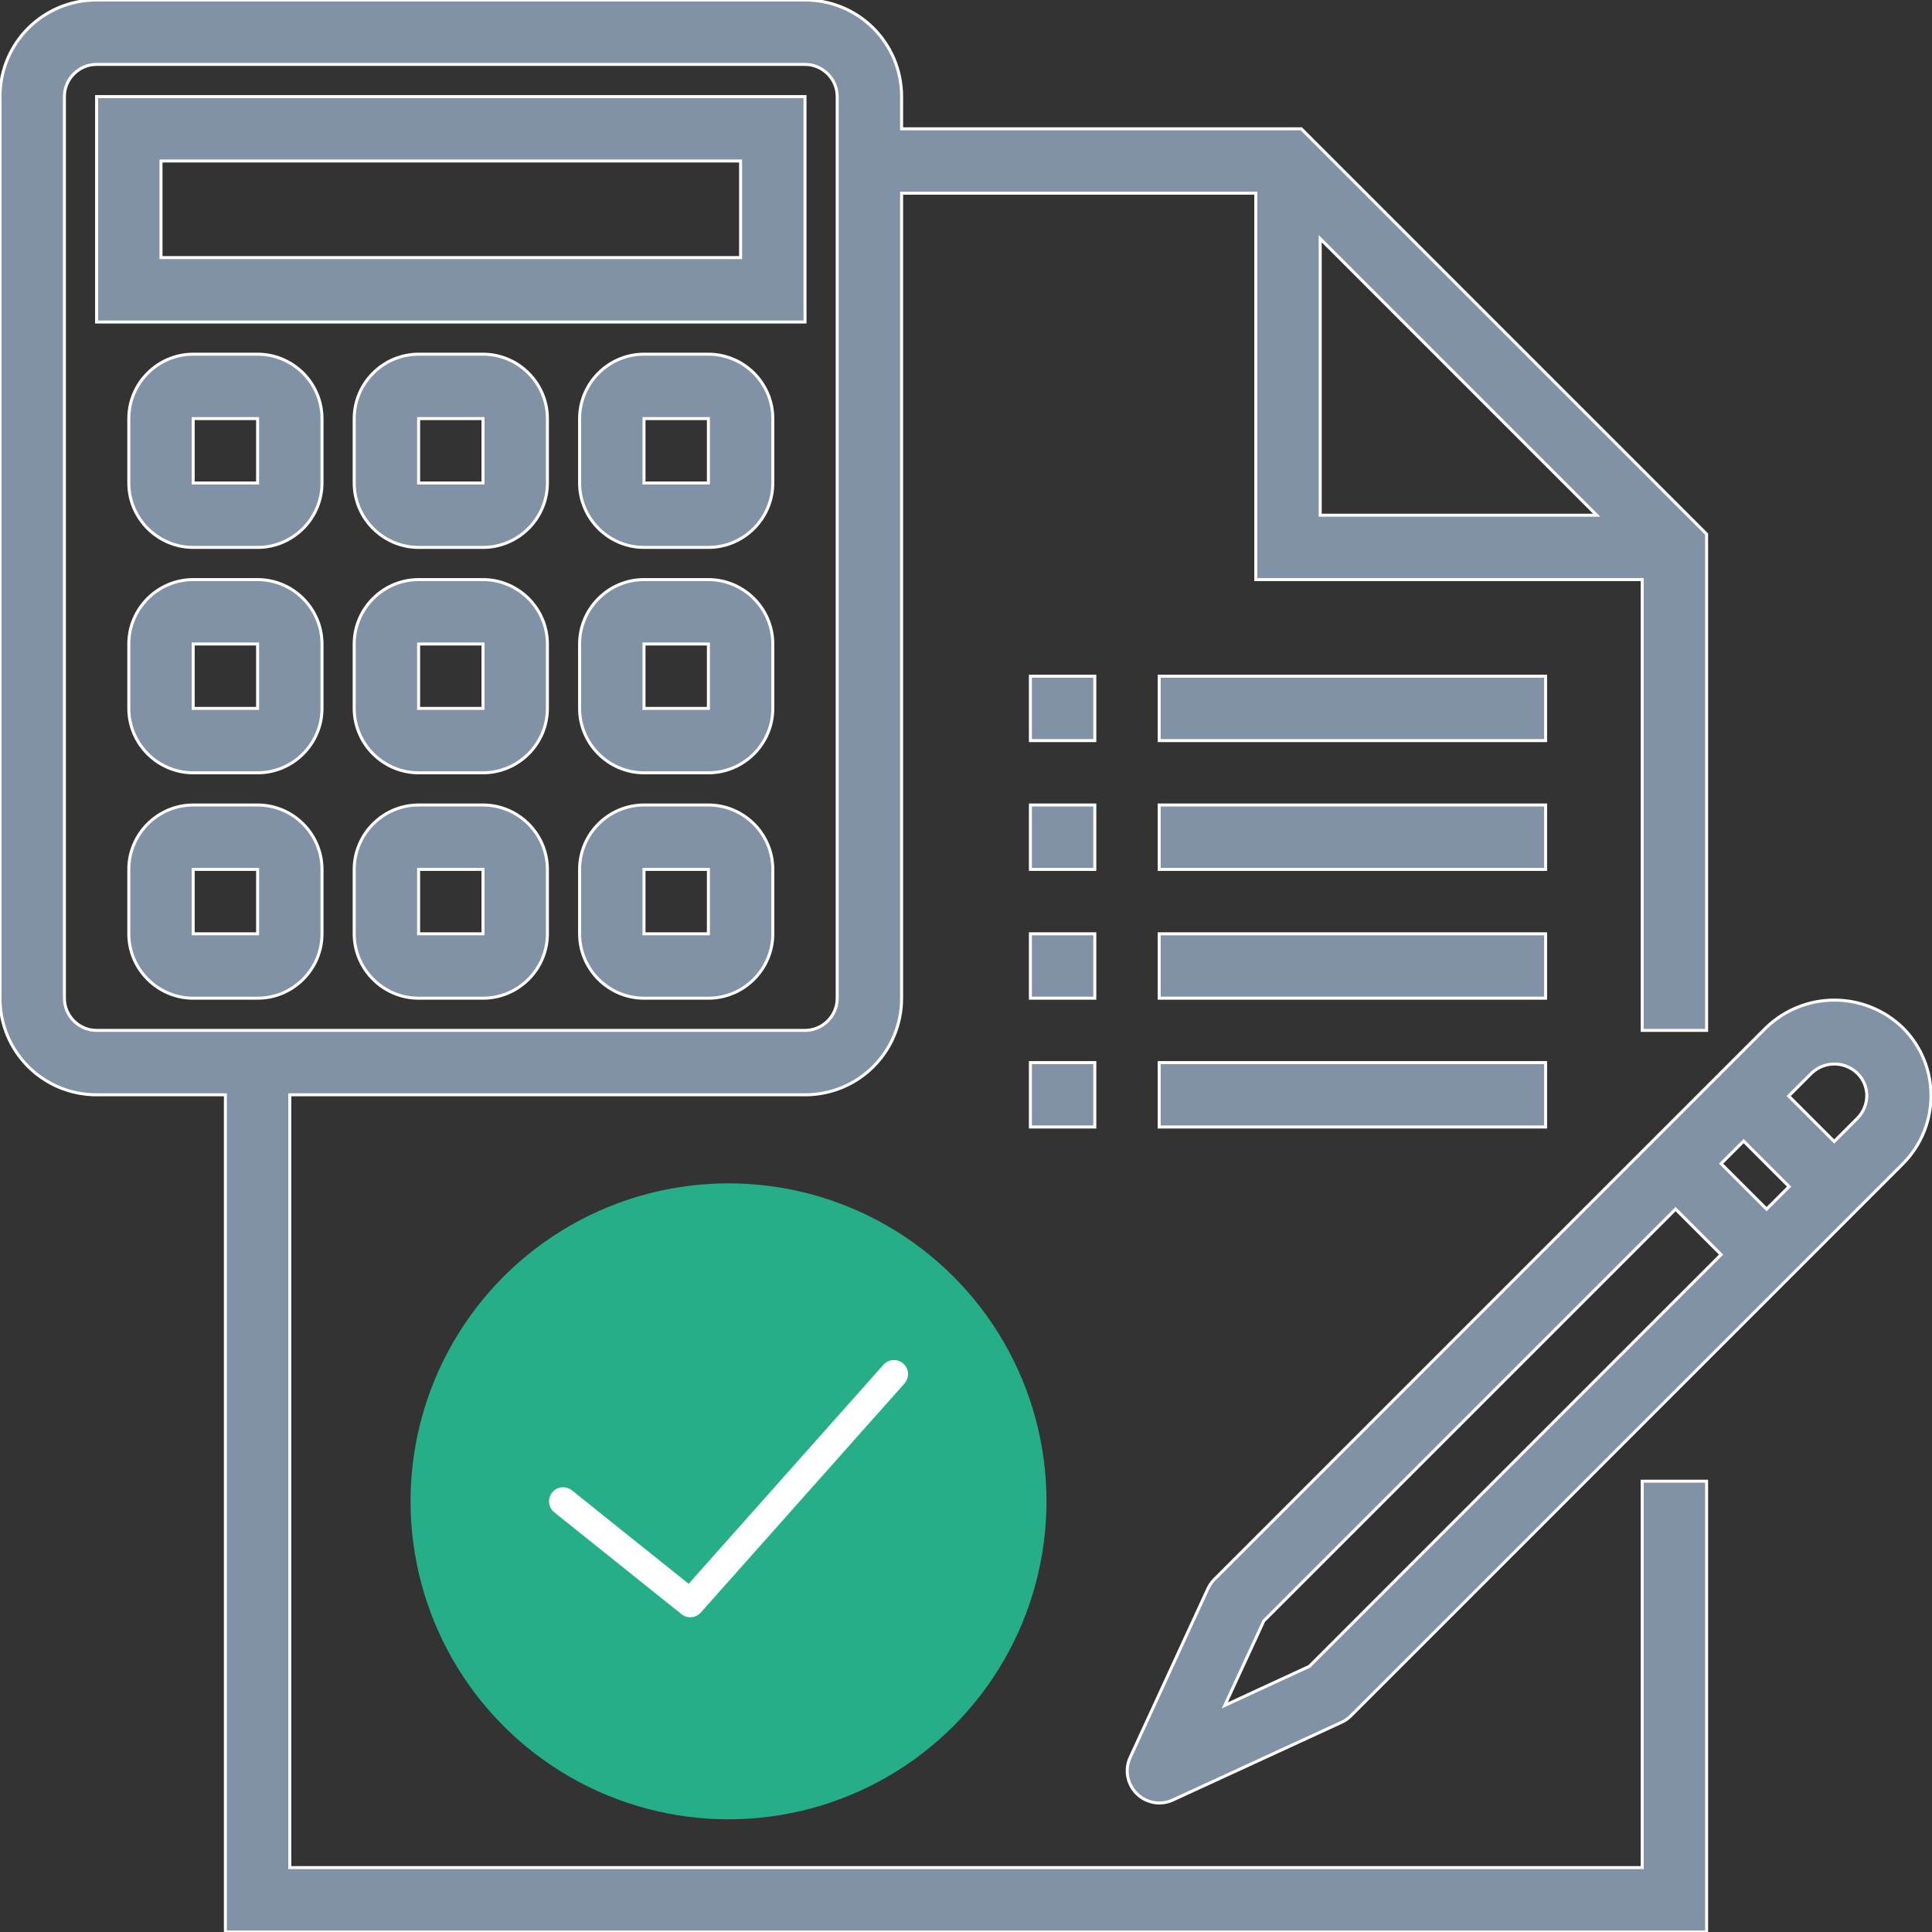 <?xml version="1.0" encoding="utf-8"?>
<!-- Generator: Adobe Illustrator 21.0.0, SVG Export Plug-In . SVG Version: 6.00 Build 0)  -->
<svg version="1.1" id="Layer_1" xmlns="http://www.w3.org/2000/svg" xmlns:xlink="http://www.w3.org/1999/xlink" x="0px" y="0px"
	 viewBox="0 0 480 480" style="enable-background:new 0 0 480 480;" xml:space="preserve">
<rect x="0" y="0" width="480" height="480" fill="#333333" stroke="none"/>
<style type="text/css">
	.st0{fill:#8191A6;stroke:#FFFFFF;stroke-width:0.75;stroke-miterlimit:10;}
	.st1{fill:#25AE88;}
	.st2{fill:none;stroke:#FFFFFF;stroke-width:7;stroke-linecap:round;stroke-linejoin:round;stroke-miterlimit:10;}
</style>
<path class="st0" d="M408,464H72V272h128c13.3,0,24-10.7,24-24V48h88v96h96v112h16V132.7L323.3,32H224v-8c0-13.3-10.7-24-24-24H24
	C10.7,0,0,10.7,0,24v224c0,13.3,10.7,24,24,24h32v208h368V368h-16V464z M328,59.3l68.7,68.7H328V59.3z M16,248V24c0-4.4,3.6-8,8-8
	h176c4.4,0,8,3.6,8,8v224c0,4.4-3.6,8-8,8H24C19.6,256,16,252.4,16,248z"/>
<path class="st0" d="M256,200h16v16h-16V200z"/>
<path class="st0" d="M288,200h96v16h-96V200z"/>
<path class="st0" d="M256,168h16v16h-16V168z"/>
<path class="st0" d="M288,168h96v16h-96V168z"/>
<path class="st0" d="M256,232h16v16h-16V232z"/>
<path class="st0" d="M288,232h96v16h-96V232z"/>
<path class="st0" d="M256,264h16v16h-16V264z"/>
<path class="st0" d="M288,264h96v16h-96V264z"/>
<path class="st0" d="M200,24H24v56h176V24z M184,64H40V40h144V64z"/>
<path class="st0" d="M64,88H48c-8.8,0-16,7.2-16,16v16c0,8.8,7.2,16,16,16h16c8.8,0,16-7.2,16-16v-16C80,95.2,72.8,88,64,88z
	 M48,120v-16h16v16H48z"/>
<path class="st0" d="M120,88h-16c-8.8,0-16,7.2-16,16v16c0,8.8,7.2,16,16,16h16c8.8,0,16-7.2,16-16v-16C136,95.2,128.8,88,120,88z
	 M104,120v-16h16v16H104z"/>
<path class="st0" d="M176,88h-16c-8.8,0-16,7.2-16,16v16c0,8.8,7.2,16,16,16h16c8.8,0,16-7.2,16-16v-16C192,95.2,184.8,88,176,88z
	 M160,120v-16h16v16H160z"/>
<path class="st0" d="M64,144H48c-8.8,0-16,7.2-16,16v16c0,8.8,7.2,16,16,16h16c8.8,0,16-7.2,16-16v-16C80,151.2,72.8,144,64,144z
	 M48,176v-16h16v16H48z"/>
<path class="st0" d="M120,144h-16c-8.8,0-16,7.2-16,16v16c0,8.8,7.2,16,16,16h16c8.8,0,16-7.2,16-16v-16
	C136,151.2,128.8,144,120,144z M104,176v-16h16v16H104z"/>
<path class="st0" d="M176,144h-16c-8.8,0-16,7.2-16,16v16c0,8.8,7.2,16,16,16h16c8.8,0,16-7.2,16-16v-16
	C192,151.2,184.8,144,176,144z M160,176v-16h16v16H160z"/>
<path class="st0" d="M64,200H48c-8.8,0-16,7.2-16,16v16c0,8.8,7.2,16,16,16h16c8.8,0,16-7.2,16-16v-16C80,207.2,72.8,200,64,200z
	 M48,232v-16h16v16H48z"/>
<path class="st0" d="M120,200h-16c-8.8,0-16,7.2-16,16v16c0,8.8,7.2,16,16,16h16c8.8,0,16-7.2,16-16v-16
	C136,207.2,128.8,200,120,200z M104,232v-16h16v16H104z"/>
<path class="st0" d="M176,200h-16c-8.8,0-16,7.2-16,16v16c0,8.8,7.2,16,16,16h16c8.8,0,16-7.2,16-16v-16
	C192,207.2,184.8,200,176,200z M160,232v-16h16v16H160z"/>
<path class="st0" d="M472.7,255.3c-9.5-9.1-24.4-9.1-33.9,0L301.7,392.4c-0.7,0.7-1.2,1.5-1.6,2.3l-19.3,41.9c-1.4,3-0.8,6.6,1.6,9
	c2.4,2.4,6,3,9,1.6l41.9-19.3c0.9-0.4,1.6-0.9,2.3-1.6l137.1-137.1C482.1,279.8,482.1,264.6,472.7,255.3z M325.3,414l-21,9.7l9.7-21
	l102.3-102.3l11.3,11.3L325.3,414z M438.9,300.4l-11.3-11.3l5.6-5.6l11.3,11.3L438.9,300.4z M461.4,277.9l-5.7,5.7l-11.3-11.3
	l5.7-5.7c3.2-3,8.1-3,11.3,0C464.6,269.7,464.6,274.7,461.4,277.9z"/>
<circle class="st1" cx="181" cy="373" r="79"/>
<polyline class="st2" points="222.1,341.4 171.5,398.3 139.9,373 "/>
</svg>

